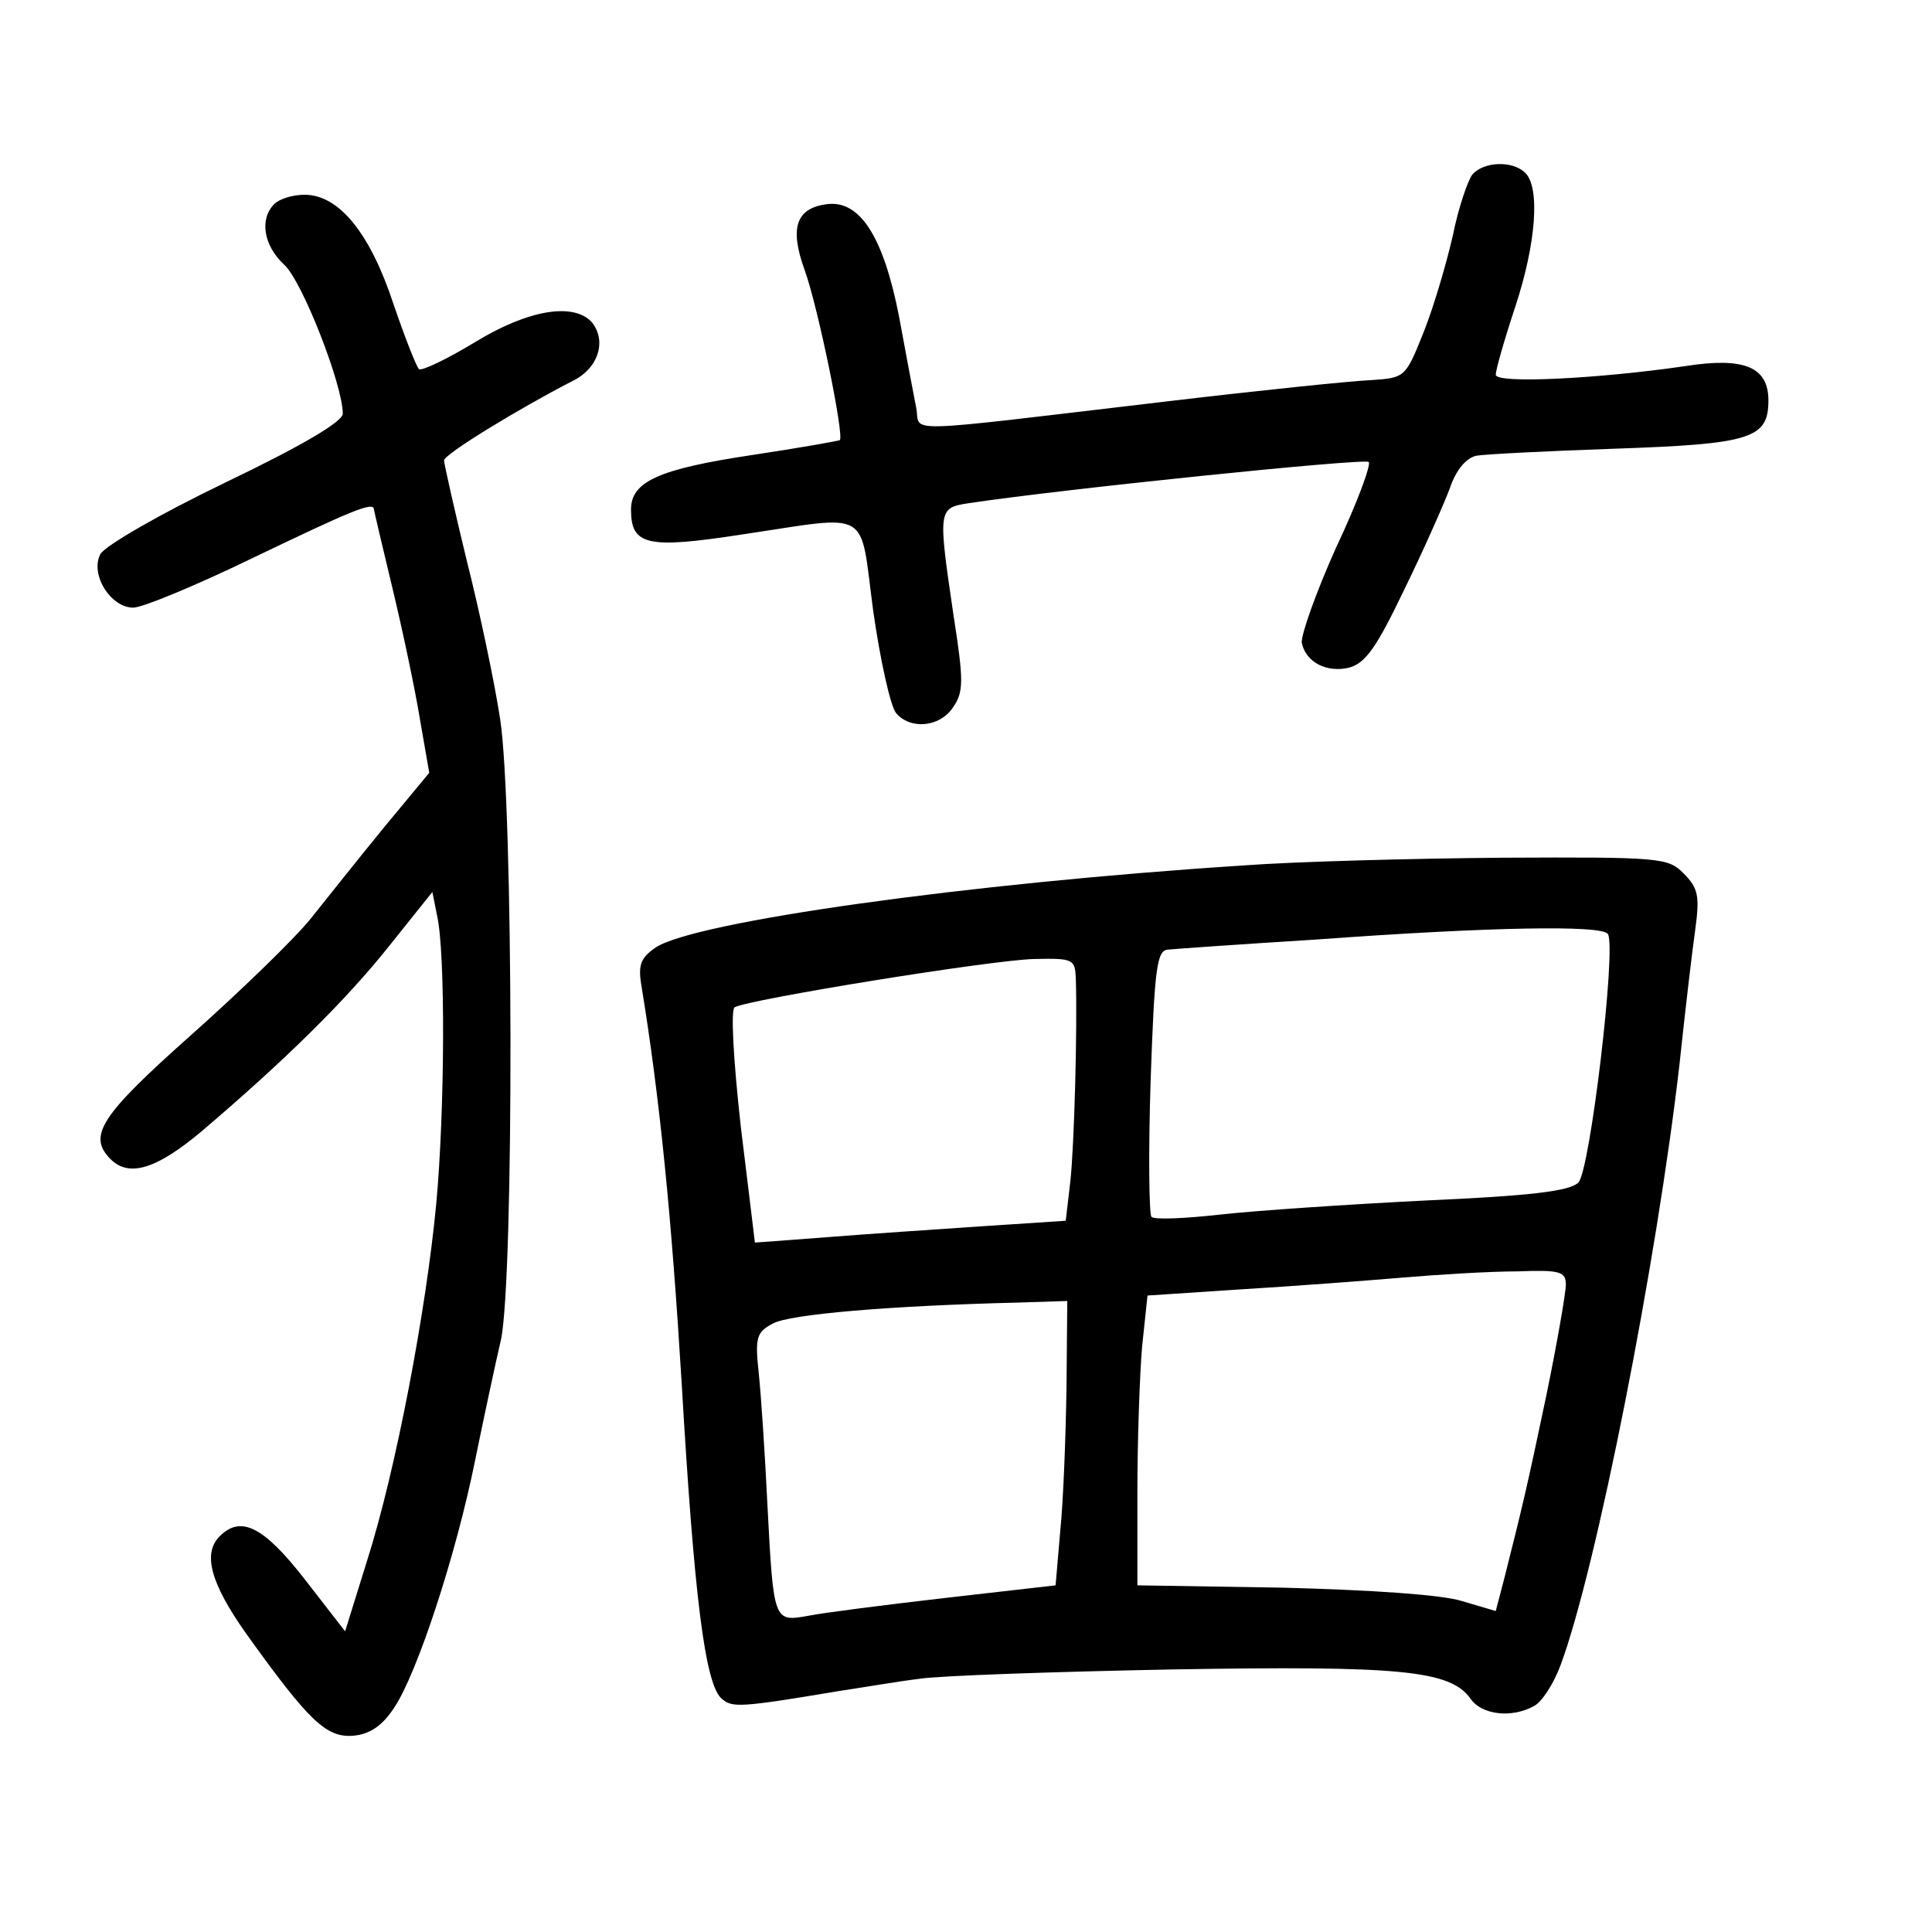 <?xml version="1.0" standalone="no"?>
<!DOCTYPE svg PUBLIC "-//W3C//DTD SVG 20010904//EN"
 "http://www.w3.org/TR/2001/REC-SVG-20010904/DTD/svg10.dtd">
<svg version="1.0" xmlns="http://www.w3.org/2000/svg"
 width="248pt" height="248pt" viewBox="0 0 248 248"
 preserveAspectRatio="xMidYMid meet">
<g transform="translate(0,248) scale(0.1,-0.1)"
fill="#000000" stroke="none">
<path d="M1890 2256 c-6 -8 -18 -43 -25 -78 -8 -35 -24 -90 -37 -123 -24 -60
-24 -60 -69 -63 -24 -1 -141 -13 -259 -27 -357 -42 -317 -41 -324 -8 -3 15
-13 68 -22 117 -20 102 -50 149 -92 144 -40 -5 -49 -30 -29 -85 17 -47 51
-213 45 -218 -2 -1 -52 -10 -112 -19 -120 -18 -156 -34 -156 -70 0 -46 20 -51
143 -32 168 25 150 35 168 -99 9 -63 22 -121 29 -130 18 -22 57 -19 74 8 13
19 13 34 0 117 -20 136 -20 138 19 144 119 18 508 58 514 53 3 -4 -15 -53 -42
-110 -26 -58 -45 -112 -44 -122 5 -25 32 -39 61 -32 21 6 35 26 70 99 25 51
51 110 59 131 8 24 21 39 34 42 11 2 91 6 177 9 176 6 198 13 198 62 0 43 -31
56 -107 44 -110 -16 -243 -23 -243 -11 0 6 11 45 25 87 27 82 32 153 13 172
-16 16 -53 15 -68 -2z"/>
<path d="M352 2218 c-19 -19 -14 -53 13 -78 23 -21 75 -154 75 -191 0 -10 -50
-40 -150 -88 -87 -42 -154 -81 -161 -92 -14 -26 13 -69 42 -69 12 0 82 29 156
65 123 59 153 72 153 61 0 -1 11 -48 24 -102 13 -54 29 -130 35 -167 l12 -69
-58 -70 c-32 -39 -74 -92 -94 -117 -20 -25 -89 -92 -153 -149 -117 -104 -134
-130 -104 -160 24 -24 60 -12 117 36 107 91 185 168 240 237 l56 70 6 -30 c11
-48 10 -251 -1 -370 -13 -138 -52 -343 -89 -459 l-28 -90 -52 67 c-53 68 -82
82 -109 55 -22 -22 -12 -60 34 -125 81 -113 103 -134 138 -131 21 2 37 13 52
36 29 43 79 194 104 318 11 54 26 124 33 154 17 79 16 688 -1 797 -7 46 -26
137 -43 204 -16 66 -29 124 -29 128 0 8 97 67 165 102 33 16 44 51 25 75 -23
26 -81 17 -150 -25 -36 -22 -68 -37 -72 -35 -3 2 -18 40 -33 84 -30 91 -70
140 -114 140 -15 0 -32 -5 -39 -12z"/>
<path d="M1595 1369 c-355 -23 -702 -72 -753 -105 -19 -13 -23 -22 -19 -47 24
-146 39 -299 52 -512 16 -274 30 -389 52 -406 13 -11 23 -11 148 10 33 5 80
13 105 16 25 4 170 9 323 12 296 5 359 -1 385 -38 14 -20 52 -25 81 -9 10 5
25 28 34 52 46 123 124 519 153 773 7 66 16 143 20 171 6 44 4 54 -15 73 -20
20 -29 21 -233 20 -117 -1 -267 -5 -333 -10z m469 -88 c11 -18 -23 -305 -38
-319 -11 -11 -61 -17 -196 -23 -100 -5 -218 -13 -263 -18 -45 -5 -85 -7 -89
-3 -3 4 -4 82 -1 175 5 144 8 167 22 168 9 1 95 7 191 13 219 16 367 19 374 7z
m-683 -58 c2 -64 -2 -212 -7 -259 l-6 -51 -106 -7 c-59 -4 -149 -10 -199 -14
-51 -4 -93 -7 -94 -7 0 0 -8 67 -18 148 -10 90 -13 151 -8 154 17 10 331 61
385 62 50 1 52 0 53 -26z m629 -392 c0 -10 -11 -74 -25 -142 -25 -119 -31
-144 -54 -235 l-11 -42 -44 13 c-26 8 -115 14 -229 17 l-187 3 0 120 c0 66 3
150 6 186 l7 66 121 8 c66 4 159 11 206 15 47 4 113 8 148 8 54 2 62 0 62 -17z
m-641 -133 c-1 -62 -4 -144 -8 -183 l-6 -70 -140 -16 c-78 -9 -157 -19 -177
-23 -45 -8 -45 -9 -53 144 -3 63 -8 138 -11 167 -5 46 -3 53 18 64 21 12 151
23 316 27 l62 2 -1 -112z"/>
</g>
</svg>
